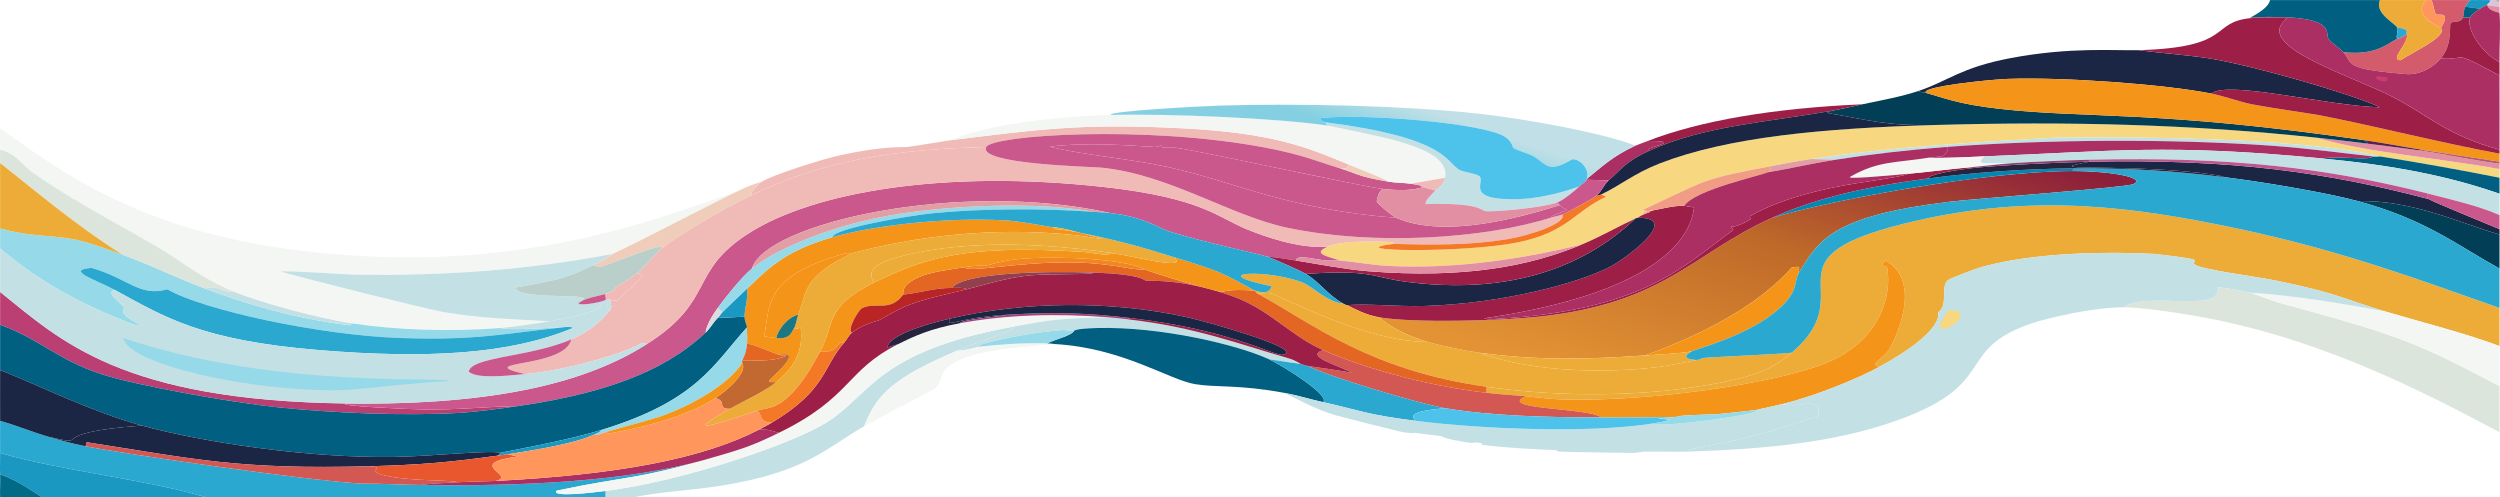 <?xml version="1.0" encoding="UTF-8"?>
<svg id="Layer_2" data-name="Layer 2" xmlns="http://www.w3.org/2000/svg" xmlns:xlink="http://www.w3.org/1999/xlink" viewBox="0 0 1007 200.248">
  <defs>
    <linearGradient id="linear-gradient" x1="-1000.245" y1="-599.22" x2="-1088.74" y2="-313.116" gradientTransform="translate(1187.491 311.012) scale(.459)" gradientUnits="userSpaceOnUse">
      <stop offset="0" stop-color="#8d1f3b"/>
      <stop offset=".46" stop-color="#be6929"/>
      <stop offset="1" stop-color="#e39334"/>
    </linearGradient>
    <linearGradient id="linear-gradient-2" x1="-1371.53" y1="-592.016" x2="-1382.89" y2="-557.724" gradientTransform="translate(1187.491 311.012) scale(.459)" gradientUnits="userSpaceOnUse">
      <stop offset="0" stop-color="#c0dfe6"/>
      <stop offset="1" stop-color="#84d0e2"/>
    </linearGradient>
  </defs>
  <g id="Layer_1-2" data-name="Layer 1">
    <g id="shape4">
      <g>
        <path d="M1006.804,124.054c-.017,5.111.021,10.223,0,15.334-13.571-5.079-30.579-9.375-46.209-13.989-16.439-4.853-18.368-7.16-43.751-12.375-7.983-1.64-30.73-4.437-32.936-6.591-1.723-1.682,6.851-1.574-16.222-4.17-23.854-1.134-49.667-.049-68.821,5.111-3.038.818-13.297,4.699-14.256,5.515-3.182,2.707.4,9.914-3.933,12.913,1.174,6.599-12.637,15.989-23.596,21.925-4.765-.809,1.877-3.459,3.933-7.129,4.91-8.765,11.944-27.991-1.475-35.646-3.351,2.504.463,2.154.492,2.287,2.304,10.786-2.101,29.835-24.579,39.008-19.632,8.012-70.317,15.627-105.69,14.662-6.879-.188-13.832-1.24-15.239-1.345-5.309-.398-10.644-.756-15.731-1.345v-2.421c31.148,4.449,65.232,3.986,93.892-1.614,17.369-3.394,22.747-6.802,29.003-12.106,29.923-25.367-15.402-38.281,50.633-53.267,47.066-10.681,85.9-5.823,128.794,3.228,41.994,8.861,73.404,20.666,105.69,32.014Z" fill="#edac37" stroke-width="0"/>
        <path d="M298.927,76.168c-18.001,8.612-34.023,17.483-52.108,26.095-31.347,6.013-66.274,9.085-104.707,8.34-4.133-.08-27.31-1.79-29.003-1.211,9.341,2.824,59.766,15.304,65.38,16.276,14.851,2.57,27.096,2.799,42.768,3.766-4.445.784-15.004,2.318-19.663,2.69-19.709,1.575-41.777.867-59.973-1.883-14.669-2.217-37.831-8.778-47.192-12.644-14.306-5.908-21.477-12.661-32.444-18.966-17.463-10.04-35.911-19.677-50.141-30.131-2.206-1.621-5.666-6.813-11.798-8.205.012-2.87-.013-5.739,0-8.609,23.807,16.781,54.687,40.698,118.471,48.962,81.13,10.512,137.267-8.456,180.41-24.481Z" fill="#f3f6f3" stroke-width="0"/>
        <path d="M933.067,55.453c19.871,5.947,49.675,8.269,73.737,12.644.004,1.166-.003,2.332,0,3.497-15.546-3.105-31.523-5.965-48.175-8.609-.938-.149-7.481-1.934-18.189-3.228-33.662-4.068-76.696-4.723-113.064-4.304-34.722,2.018-66.703,3.934-97.825,8.609-7.13,1.071-10.25,1.686-16.714,2.959-11.179,2.202-18.787,3.41-27.529,6.591-2.155.784-22.779,10.431-23.596,11.03-.198.145,1.982.37,1.966.404-.184.401-3.76.815-.983,1.076-2.972,1.254-2.776,1.537-2.949,1.614-.036.016-.233-.077-.983.269-7.477,3.449-13.625,7.146-21.63,10.492-20.754,5.055-48.945,10.128-78.161,8.609-5.924-.308-13.185-1.635-19.172-2.152-6.522-1.971-10.992-3.002-4.916-5.65,4.918-2.143,15.817-2.192,24.087-1.883,2.676.1,2.267.802,2.458.807-23.565,2.978,27.737,3.836,49.65-.538,20.493-4.091,23.269-12.753,35.885-18.428l-1.966-.942c7.964-3.818,13.272-8.503,23.596-12.51,27.319-10.601,65.733-14.184,111.097-15.469,53.637-1.519,103.244-.255,153.373,5.111Z" fill="#f8d781" stroke-width="0"/>
        <path d="M49.203,102.532c12.11,4.357,21.595,9.296,33.428,13.72,14.873,5.561,35.442,12.07,58.498,14.796l.492-.807c18.196,2.75,40.264,3.458,59.973,1.883,3.066.981,19,.065,27.529-.538-26.719,2.768-36.153,5.562-67.347,4.573-32.886-1.043-80.15-11.32-94.384-19.639-11.223,3.181-15.655-4.347-30.478-8.609-11.104.877,1.842,4.79,9.34,8.878-4.19,1.025,2.522,5.204,3.933,7.129.282.385-4.344,1.596,6.882,7.264h-1.966C29.697,121.802,13.099,111.157.045,100.111c.002-2.69-.006-5.38,0-8.071,13.603,3.593,17.099,2.145,30.97,4.573,7.007,1.756,12.488,3.867,18.189,5.919Z" fill="#96d9e8" stroke-width="0"/>
        <path d="M408.058,131.587c2.438,1.056-13.6,5.804-22.613,9.685-25.58,11.015-32.188,17.313-37.36,30.4-15.725,9.044-23.148,18.364-57.515,23.943-11.073,1.798-24.906,2.522-34.902,4.573-3.933,0-7.865,0-11.798,0v-2.421c31.816-4.115,75.568-19.028,89.468-27.844,17.418-11.047,19.985-28.358,74.72-38.336Z" fill="#c3e0e5" stroke-width="0"/>
        <path d="M978.292,80.203c1.869,1.178,23.064,9.802,28.512,12.106.002.717-.001,1.435,0,2.152-14.568-4.07-35.142-14.038-57.023-13.451-12.141-3.304-38.344-7.76-54.074-9.685,0-.583-9.276-1.677-11.306-1.883-34.447-3.494-63.835-.251-42.768-4.304,57.55-1.215,96.218,4.398,136.66,15.065Z" fill="#1a2644" stroke-width="0"/>
        <path d="M139.654,162.525c-5.272,1.004,26.366,2.362,30.97,2.421,14.367.184,24.71-1.164,37.852-1.345-6.091.874-16.804,2.309-23.104,2.69-22.188,1.341-51.514.024-72.754-2.152-20.023-2.051-58.774-9.061-72.262-13.586-17.493-5.868-23.998-13.745-40.31-19.773-.014-4.394.012-8.788,0-13.182,24.43,19.608,48.879,43.719,139.609,44.927Z" fill="#bc3f73" stroke-width="0"/>
        <path d="M94.429,117.598c-5.738.245-6.728-3.1-11.798-1.345-11.832-4.424-21.318-9.363-33.428-13.72C30.271,90.488,15.71,78.044.045,65.676c.006-1.793-.007-3.587,0-5.38,6.132,1.393,9.592,6.584,11.798,8.205,14.23,10.453,32.678,20.091,50.141,30.131,10.967,6.305,18.138,13.058,32.444,18.966Z" fill="#dbe5dc" stroke-width="0"/>
        <path d="M49.203,102.532c-5.701-2.051-11.181-4.163-18.189-5.919-13.87-2.428-17.366-.98-30.97-4.573.019-8.788-.03-17.576,0-26.364,15.665,12.368,30.226,24.812,49.158,36.856Z" fill="#edac37" stroke-width="0"/>
        <path d="M995.006.034c-1.056.889-1.494,1.768-1.966,2.69-.848,1.656-.465,3.005-.983,4.304-.975,2.444-3.701,1.165-4.916,2.287-.738.682.998,8.323-3.933,14.124-1.29,1.518-5.851,6.395-13.273,6.457-26.699-2.154-21.786-4.14-26.054-8.878,12.676,1.373,17.177-2.995,21.63-5.38.18-.097,1.737-.19,3.933-1.883,1.11,3.472-7.303,10.53-2.458,10.492,4.731-3.232,18.991-9.57,16.222-12.913,4.21-6.996-.75-5.029-1.966-5.515-.6-.24-1.136-5.066-1.966-5.784,5.229.022,10.512-.062,15.731,0Z" fill="#d35b6b" stroke-width="0"/>
        <path d="M1006.804,94.462c.009,4.573.01,9.147,0,13.72-16.831-9.256-29.571-19.701-57.023-27.171,21.882-.587,42.456,9.381,57.023,13.451Z" fill="#023e56" stroke-width="0"/>
        <path d="M958.629,62.986c16.652,2.644,32.629,5.504,48.175,8.609.006,2.152-.006,4.304,0,6.457-19.971-6.938-41.28-11.322-71.771-14.258,8.571-1.072,19.259,1.013,20.646-.807.563.061,1.964-.036,2.949,0Z" fill="#016081" stroke-width="0"/>
        <path d="M953.713,57.874c6.8.872,14.062,1.718,20.646,2.69,11.116,1.641,21.023,3.876,32.444,5.38.002.717-.002,1.435,0,2.152-24.062-4.375-53.866-6.697-73.737-12.644,7.001.749,13.839,1.548,20.646,2.421Z" fill="#e28fa3" stroke-width="0"/>
        <g>
          <path d="M19.708,175.976c5.454,1.58,8.173,2.432,14.747,3.766,14.446,2.932,90.653,14.068,111.589,15.065,7.815-.03,15.309.423,23.104.538,42.575.626,82.874-1.49,114.047-9.954-27.503,7.863-30.483,6.241-58.99,12.241-2.43,2.864,15.28.701,19.663.135v2.421c-53.744-.013-107.496.062-161.239,0-24.067-7.145-58.448-10.63-82.586-17.756-.078-4.304.038-8.609,0-12.913,7.126,2.019,12.622,4.416,19.663,6.457Z" fill="#2ba8cf" stroke-width="0"/>
          <g>
            <path d="M82.631,200.188c-21.928-.025-43.96.147-65.872,0-4.983-3.12-9.178-6.406-16.714-9.147-.124-2.869.052-5.74,0-8.609,24.138,7.126,58.519,10.611,82.586,17.756Z" fill="#1a98c1" stroke-width="0"/>
            <path d="M16.759,200.188c-5.565-.037-11.147.027-16.714,0-.097-3.048.132-6.099,0-9.147,7.535,2.741,11.73,6.026,16.714,9.147Z" fill="#006a87" stroke-width="0"/>
          </g>
        </g>
        <g>
          <path d="M977.309.034c-6.176,6.387,5.189,10.441,5.899,11.299,2.769,3.343-11.491,9.681-16.222,12.913-4.845.038,3.567-7.02,2.458-10.492-.389-1.216,1.391-1.913-3.933-2.69-.894-1.798-9.193-5.733-6.882-11.03,6.225.013,12.455-.022,18.68,0Z" fill="#edac37" stroke-width="0"/>
          <path d="M979.275.034c.831.719,1.367,5.544,1.966,5.784,1.217.486,6.176-1.481,1.966,5.515-.71-.858-12.075-4.912-5.899-11.299.655.002,1.311-.003,1.966,0Z" fill="#ff975c" stroke-width="0"/>
        </g>
        <path d="M1002.871.034c.607.895-.942,1.415-.983,1.883-1.083.415-2.218,1.126-2.949,1.614l-5.899-.807c.472-.922.91-1.801,1.966-2.69,2.527.03,5.622-.09,7.865,0Z" fill="#1a98c1" stroke-width="0"/>
        <path d="M1004.838.034l1.966,1.076c.263.492-.101,1.093,0,1.614l-4.916-.538c-.025-.088-.008-.181,0-.269.041-.468,1.59-.988.983-1.883.632.025,1.321-.012,1.966,0Z" fill="#dac4dc" stroke-width="0"/>
        <path d="M1006.804,2.724c.155.802-.058,1.617,0,2.421-3.403-.761-4.581-1.806-4.916-2.959l4.916.538Z" fill="#e28fa3" stroke-width="0"/>
        <path d="M1004.838.034c3.158-.163,1.568.331,1.966,1.076l-1.966-1.076Z" fill="#cba78f" stroke-width="0"/>
        <g>
          <path d="M861.296,20.211c9.222,1.205,18.972,1.848,28.02,3.228,16.966,2.588,58.639,14.539,69.313,19.773-21.52-.569-61.012-10.98-67.838-5.515-18.871-3.725-59.264-6.722-82.094-5.919-6.958.245-35.431,3.121-32.936,5.65-.736-.196-2.788-.391-2.949-.807,11.77-3.915,16.911-9.388,36.869-13.182,24.294-4.619,42.25-2.967,51.616-3.228Z" fill="#1a2644" stroke-width="0"/>
          <path d="M775.761,37.428c6.927,1.848,12.541,4.511,29.986,6.457,34.96,3.899,63.605.488,146.983,12.644l.983,1.345c-6.807-.873-13.645-1.672-20.646-2.421-50.13-5.366-99.736-6.63-153.373-5.111-20.594.45-27.008-2.097-43.751-4.842l1.475-.807c4.623-.822,8.463-1.784,12.781-2.69,8.454-1.775,15.561-3.035,22.613-5.38.161.416,2.213.611,2.949.807Z" fill="#023e56" stroke-width="0"/>
        </g>
        <path d="M543.734,66.483c-2.415.46,1.075,1.586-3.933,1.345-8.806-2.635-14.532-5.395-29.986-8.34-48.466-9.235-110.18-5.067-112.572-.269-47.301,1.013-72.405,8.858-94.384,19.37-1.317-.749,2.924-4.739,3.933-5.38,4.047-2.572,23.763-8.991,31.953-10.761,17.511-3.784,25.209-3.053,26.545-3.228,6.276-.823,16.3-2.58,17.205-2.69,34.806-4.247,52.485-7.005,93.892-4.842,35.606,1.86,49.455,7.228,67.347,14.796Z" fill="#f0bab6" stroke-width="0"/>
        <path d="M302.859,78.589c-11.562,5.53-28.624,15.539-36.377,21.522,2.318-3.19-16.319,4.695-25.071,7.533l-2.458-.807c4.015-1.868,7.352-4.329,7.865-4.573,18.085-8.613,34.107-17.484,52.108-26.095,2.145-1.026,4.833-2.102,7.865-2.959-1.009.641-5.25,4.632-3.933,5.38Z" fill="#f0cdba" stroke-width="0"/>
        <path d="M750.198,42.002c-4.318.906-8.158,1.869-12.781,2.69-25.481,4.528-50.837,5.978-72.754,15.872-4.919-.667,15.593-3.864-.983-3.766,21.086-8.183,50.439-13.193,86.518-14.796Z" fill="#9d1f48" stroke-width="0"/>
        <path d="M664.663,60.565c-10.152,4.583-11.136,7.383-16.714,12.106q-4.424-.135-8.848-.269c.043-.088-.034-.18,0-.269,5.712-4.59,10.408-9.259,19.663-13.451.758-.343,3.591-1.369,4.916-1.883,16.576-.098-3.936,3.099.983,3.766Z" fill="#ac2f63" stroke-width="0"/>
        <path d="M575.195,137.774c4.451,1.304,14.874,3.518,20.646,4.304,16.35,6.172,41.835,8.756,68.33,6.188,8.157-.791,18.169-3.088,19.172-3.228,2.383-.333,1.87-.731,2.458-.807,3.458-.45,28.288-1.397,35.885-2.152-6.256,5.304-11.634,8.712-29.003,12.106-28.66,5.6-62.744,6.063-93.892,1.614-47.424-6.774-69.437-25.063-92.417-37.663,1.543.175,4.192-.255,4.916-.135,4.216.701,37.464,19.626,63.906,19.773Z" fill="#edac37" stroke-width="0"/>
        <path d="M757.081,147.728c-8.44,4.572-25.499,11.737-39.327,15.065-1.77.426-10.205,2.328-10.815,2.421-1.253.191-12.437,1.356-15.239,1.614-1.376.127-16.35.346-16.222,1.076-10.347.299-20.066.307-30.478.269-4.701-4.026-42.53-3.083-30.478-8.609,1.407.105,8.36,1.157,15.239,1.345,35.373.965,86.058-6.65,105.69-14.662,22.478-9.173,26.883-28.222,24.579-39.008-.028-.133-3.842.218-.492-2.287,13.419,7.655,6.385,26.88,1.475,35.646-2.055,3.67-8.698,6.321-3.933,7.129Z" fill="#f49419" stroke-width="0"/>
        <path d="M461.149,108.451c2.292,1.334,28.692,9.08,30.97,9.147.722.021,2.02-1.319,13.273-.538.34.184.643.89.983,1.076,22.981,12.6,44.993,30.89,92.417,37.663v2.421c-25.834-2.991-51.223-10.714-65.872-17.218-13.455-5.974-21.341-16.232-36.377-21.656-19.75-7.125-32.904-6.086-34.902-6.322-1.181-.139-1.459-2.56-21.138-3.228-18.595-.632-52.565-.127-57.023,6.188-7.669.028-12.785,2.005-19.663,2.69.262-.35-1.462-3.451,5.899-6.86,5.089-2.357,11.395-2.957,18.68-4.17,2.314,2.486,21.883-2.549,45.717-1.883,15.272.427,22.51,3.391,27.037,2.69Z" fill="#e46623" stroke-width="0"/>
        <path d="M598.791,158.22c5.087.589,10.421.947,15.731,1.345-12.052,5.526,25.777,4.583,30.478,8.609-21.36-.077-44.275-.577-62.922-3.766-10.907-1.865-48.164-13.113-55.057-16.949.782.181,13.421,1.748,17.697,2.825-4.555-2.896-19.69-6.645-11.798-9.281,14.649,6.504,40.038,14.226,65.872,17.218Z" fill="#d35752" stroke-width="0"/>
        <path d="M534.886,99.304c-6.076,2.648-1.606,3.678,4.916,5.65-1.311-.113-3.995.107-5.407,0-4.253-.324-12.513-2.709-12.29,0-3.588-.59-7.745-1.289-11.798-1.614-3.67-1.144-25.401-5.767-39.327-10.088-3.992-1.239-10.029-5.878-23.596-7.398-60.956-13.615-139.075,4.071-144.525,22.329-4.051,3.338-10.992,12.006-13.764,15.872-2.202,3.072-4.494,6.837-4.916,9.954-13.009,12.18-33.179,23.492-75.704,29.593-13.142.181-23.485,1.529-37.852,1.345-4.604-.059-36.242-1.418-30.97-2.421,62.34.83,98.008-9.342,120.929-23.943,27.908-17.777,16.502-29.102,41.293-44.792,25.873-16.375,78.224-25.666,143.05-18.428,39.47,4.407,45.683,12.307,57.515,17.083,6.494,2.622,20.831,7.931,32.444,6.86Z" fill="#ca588d" stroke-width="0"/>
        <path d="M423.788,91.502c.381.062.979.722,1.475.807.447.077,4.511.379,9.34,1.345,18.117,4.513,4.679,1.742-1.475,1.076-33.909-3.668-65.856.841-89.959,7.264-.254.068-2.174-.078-2.458,0-33.844,9.34-30.325,21.319-32.936,33.493l4.916.673c5.371.572,5.968-2.082,6.882-3.497l2.949-.673c.857,7.566-.963,14.722-9.832,21.925-2.097.008-2.911.143-2.949-.404-.067-.959,15.21-12.616,3.933-10.626-4.404-1.52-7.594-3.238-12.781-4.573.201-2.148-.068-4.307,0-6.457.03-.95-.987-2.296-.983-4.304.007-3.78,1.579-7.521.983-11.299,8.022-7.353,14.084-14.862,34.411-20.715,16.316-4.698,46.39-8.207,70.296-6.726,5.142.319,13.486,1.926,18.189,2.69Z" fill="#f49419" stroke-width="0"/>
        <g>
          <path d="M300.893,131.856c-13.425,14.793-19.96,29.607-58.99,41.43-15.505,4.697-38.74,8.571-40.31,9.147-4.325-1.274-27.25,1.377-42.768,1.614-34.974.535-77.356-5.967-101.757-12.644-20.242-5.539-40.459-15.744-57.023-22.329-.027-6.098.019-12.196,0-18.294,16.312,6.028,22.817,13.905,40.31,19.773,13.489,4.525,52.24,11.534,72.262,13.586,21.24,2.176,50.566,3.493,72.754,2.152,6.301-.381,17.013-1.816,23.104-2.69,42.525-6.101,62.694-17.412,75.704-29.593,2.079-1.947,2.926-3.978,4.916-5.919l10.815-.538c-.004,2.009,1.013,3.355.983,4.304Z" fill="#016081" stroke-width="0"/>
          <path d="M57.069,171.402c-41.633,3.146-18.529,8.844-37.36,4.573-7.041-2.04-12.537-4.438-19.663-6.457-.06-6.815.03-13.631,0-20.446,16.564,6.585,36.781,16.79,57.023,22.329Z" fill="#1a2644" stroke-width="0"/>
          <path d="M201.594,182.432c-.121.044-.851.857-.983,1.076-18.784,2.609-30.853,3.746-52.108,4.304-52.623,1.382-69.608-2.857-113.555-9.685l-.492,1.614c-6.575-1.334-9.293-2.186-14.747-3.766,18.831,4.27-4.273-1.428,37.36-4.573,24.401,6.677,66.783,13.179,101.757,12.644,15.517-.237,38.442-2.888,42.768-1.614Z" fill="#1a2644" stroke-width="0"/>
        </g>
        <path d="M300.893,138.312c-.28,2.989-.543,4.046-1.966,6.995-.126.262.144.547,0,.807-3.716,6.69-16.687,15.67-31.461,21.118-5.627,2.075-16.488,4.674-23.596,6.86-1.37.421-2.257,1.118-4.916,1.076,1.204-.578,3.113-1.17,2.949-1.883,39.03-11.823,45.565-26.637,58.99-41.43-.068,2.15.201,4.308,0,6.457Z" fill="#96d9e8" stroke-width="0"/>
        <path d="M299.91,127.551l-10.815.538c.811-.791,1.119-1.609,1.966-2.421,3.293-3.157,6.391-6.262,9.832-9.416.596,3.778-.976,7.519-.983,11.299Z" fill="#1a98c1" stroke-width="0"/>
        <path d="M238.954,175.169c-6.919,3.32-22.444,5.975-34.411,7.802-1.275.195-2.628.357-3.933.538.133-.219.862-1.032.983-1.076,1.57-.576,24.805-4.45,40.31-9.147.164.714-1.746,1.306-2.949,1.883Z" fill="#1a98c1" stroke-width="0"/>
        <path d="M291.061,125.668c-.847.812-1.156,1.631-1.966,2.421-1.99,1.941-2.837,3.972-4.916,5.919.422-3.117,2.714-6.882,4.916-9.954l1.966,1.614Z" fill="#dddde0" stroke-width="0"/>
        <path d="M834.751,68.904c15.637-.001,30.062,2.714,24.579,5.246-3.015,1.392-63.311,5.809-74.229,7.129-47.629,5.759-52.558,15.788-60.465,28.517-1.23-1.391,2.433-2.99-2.949-2.018-11.073,12.626-30.433,24.954-58.99,35.377-23.834,1.674-43.999,2.037-66.855-1.076-5.772-.786-16.195-3-20.646-4.304-9.206-2.698-15.752-6.447-19.663-9.954,14.252,2.365,48.906,1.419,64.397-.269,51.091-5.566,61.46-25.298,93.892-39.816,23.658-7.176,86.6-18.829,120.929-18.832Z" fill="url(#linear-gradient)" stroke-width="0"/>
        <path d="M724.636,109.796c-2.486,4.002.743,7.887-10.815,16.814-11.865,9.164-31.054,14.144-32.444,14.931-5.839.949-12.304,1.166-18.68,1.614,28.557-10.423,47.917-22.75,58.99-35.377,5.382-.972,1.72.627,2.949,2.018Z" fill="#f49419" stroke-width="0"/>
        <path d="M683.343,145.038c-1.002.14-11.015,2.438-19.172,3.228-26.495,2.568-51.98-.016-68.33-6.188,22.856,3.113,43.021,2.75,66.855,1.076,6.376-.448,12.841-.665,18.68-1.614-2.274,1.287-4.143,3.025,1.966,3.497Z" fill="#edac37" stroke-width="0"/>
        <g>
          <path d="M895.707,71.325c15.73,1.925,41.933,6.381,54.074,9.685,27.452,7.47,40.193,17.915,57.023,27.171-.012,5.291.017,10.582,0,15.872-32.286-11.348-63.696-23.152-105.69-32.014-42.894-9.051-81.728-13.91-128.794-3.228-66.035,14.986-20.71,27.9-50.633,53.267-7.597.755-32.428,1.702-35.885,2.152-.588.077-.075.474-2.458.807-6.109-.472-4.24-2.211-1.966-3.497,1.391-.787,20.58-5.767,32.444-14.931,11.558-8.927,8.329-12.812,10.815-16.814,7.907-12.728,12.836-22.758,60.465-28.517,10.918-1.32,71.214-5.737,74.229-7.129,5.483-2.532-8.942-5.247-24.579-5.246l.983-1.076c22.834-.111,39.408.981,59.973,3.497Z" fill="#2ba8cf" stroke-width="0"/>
          <path d="M835.734,67.828l-.983,1.076c-34.329.002-97.271,11.656-120.929,18.832,16.213-7.258,34.317-12.051,62.922-15.872,17.508-2.339,39.489-3.941,58.99-4.035Z" fill="#0387b2" stroke-width="0"/>
        </g>
        <path d="M841.633,65.138c-21.067,4.054,8.321.81,42.768,4.304,2.031.206,11.306,1.3,11.306,1.883-20.565-2.516-37.139-3.608-59.973-3.497-19.501.095-41.481,1.696-58.99,4.035.011-1.647,11.584-3.428,16.714-4.035,10.74-1.271,35.952-2.432,48.175-2.69Z" fill="#25233d" stroke-width="0"/>
        <path d="M397.243,59.219c-3.496,7.012,42.416,7.892,46.7,8.34,27.275,2.851,51.703,19.382,74.72,24.212,34.764,7.294,79.539,4.476,106.673-4.304.737-.238,2.54-.534,3.933-1.076,2.017,3.326-12.364,8.31-22.121,9.954-14.272,2.405-29.755,2.345-45.717,1.883-.191-.006.219-.707-2.458-.807-8.27-.309-19.169-.26-24.087,1.883-11.613,1.071-25.95-4.239-32.444-6.86-11.832-4.776-18.045-12.676-57.515-17.083-64.826-7.237-117.178,2.053-143.05,18.428-24.791,15.69-13.385,27.015-41.293,44.792l-1.966-.404c-7.473,4.356-30.542,11.001-47.192,12.51-22.403-5.408,16.293-2.246,18.68-13.989,8.723-3.826,11.862-7.582,15.731-11.837.967-1.063-.171-3.584,0-3.766.04-.042,2.718.116,2.949-.135,4.205-4.557,13.236-10.606,7.865-10.895,3.865-3.095,6.432-7.33,9.832-9.954,7.753-5.983,24.815-15.992,36.377-21.522,21.978-10.512,47.083-18.357,94.384-19.37Z" fill="#f0bab6" stroke-width="0"/>
        <path d="M246.819,102.263c-.513.244-3.85,2.706-7.865,4.573-11.012,5.123-11.792,5.53-31.461,9.012,1.638,5.718,38.384,1.425,24.579,5.919l.983.673c2.605.68,10.158-1.044,10.815-1.614,1.759-.267,2.071-.436,1.966.269-.171.182.967,2.703,0,3.766-2.725-.799,1.339-2.725-3.441-2.421-1.675.106,4.094,2.544-21.138,6.995-15.672-.967-27.916-1.196-42.768-3.766-5.614-.972-56.039-13.452-65.38-16.276,1.693-.579,24.87,1.13,29.003,1.211,38.433.746,73.36-2.327,104.707-8.34Z" fill="#c3e0e5" stroke-width="0"/>
        <path d="M229.122,131.587l1.966.404c-25.539,10.742-58.966,12.633-102.741,9.012-47.462-3.926-62.008-13.26-82.094-24.212-7.498-4.088-20.444-8.001-9.34-8.878,14.823,4.262,19.255,11.79,30.478,8.609,14.234,8.319,61.497,18.596,94.384,19.639,31.193.989,40.628-1.806,67.347-4.573Z" fill="#2ba8cf" stroke-width="0"/>
        <g>
          <path d="M46.254,116.791c20.086,10.952,34.632,20.286,82.094,24.212,43.774,3.621,77.202,1.73,102.741-9.012l-1.966-.404c-8.529.603-24.463,1.519-27.529.538,4.66-.372,15.218-1.906,19.663-2.69,25.232-4.45,19.463-6.888,21.138-6.995,4.78-.304.716,1.623,3.441,2.421-3.869,4.255-7.008,8.011-15.731,11.837-16.365,7.179-40.477,6.929-41.293,13.048,3.401,2.929,15.162,1.617,22.613.942,16.65-1.508,39.719-8.154,47.192-12.51l1.966.404c-22.921,14.601-58.589,24.773-120.929,23.943C48.924,161.317,24.475,137.205.045,117.598c-.016-5.829-.004-11.658,0-17.487,13.054,11.046,29.652,21.691,55.057,31.072h1.966c-11.227-5.668-6.6-6.879-6.882-7.264-1.411-1.925-8.123-6.104-3.933-7.129Z" fill="#c3e0e5" stroke-width="0"/>
          <path d="M49.695,136.16c61.905,20.999,131.558,15.29,131.252,17.352-13.949.465-35.659,3.467-43.751,3.632-36.306.738-85.751-10.549-87.502-20.984Z" fill="#96d9e8" stroke-width="0"/>
        </g>
        <path d="M211.425,150.688c-7.451.675-19.212,1.987-22.613-.942.816-6.119,24.928-5.869,41.293-13.048-2.387,11.743-41.083,8.581-18.68,13.989Z" fill="#ca588d" stroke-width="0"/>
        <path d="M94.429,117.598c9.361,3.866,32.522,10.427,47.192,12.644l-.492.807c-23.056-2.727-43.625-9.235-58.498-14.796,5.07-1.755,6.06,1.59,11.798,1.345Z" fill="#c3e0e5" stroke-width="0"/>
        <path d="M794.441,67.29l-.983.538c-5.13.607-16.703,2.389-16.714,4.035-28.605,3.821-46.709,8.615-62.922,15.872-32.432,14.518-42.801,34.249-93.892,39.816-15.492,1.688-50.146,2.634-64.397.269-5.284-.877-10.007-3.418-12.781-4.842,6.025-.88,20.36.586,30.97.269,30.269-.905,61.607-8.819,75.212-16.007,5.566-2.941,28.729-19.733,10.815-19.504.173-.077-.023-.36,2.949-1.614.823-.347,2.177-.61,1.966-1.076,1.206.029.924-.259.983-.269,3.261-.565,8.702-2.04,12.781-1.883l3.933.673c-2.046,17.607-24.817,35.928-84.552,44.658l1.475.404c63.341-2.974,79.302-22.133,98.808-35.915.46-.325-1.074-1.281-.983-1.345.257-.18,2.124.483,7.865-2.959.436-.262-.437-1.087,0-1.345,7.668-4.527,18.495-8.357,32.936-11.434,11.99-2.555,26.23-3.867,30.97-5.65,8.698-.798,16.768-1.914,25.562-2.69Z" fill="#9d1f48" stroke-width="0"/>
        <path d="M542.751,122.978c-.083-.043-.442.082-1.966-.807-6.069-3.542-9.368-8.59-14.747-11.837,26.433-1.904,26.802,1.421,40.801,3.228,53.472,6.902,80.928-15.207,91.926-25.557.751-.346.947-.253.983-.269,17.914-.228-5.249,16.564-10.815,19.504-13.605,7.188-44.943,15.102-75.212,16.007-10.61.317-24.945-1.149-30.97-.269Z" fill="#1a2644" stroke-width="0"/>
        <path d="M737.417,44.692l-1.475.807c16.743,2.745,23.156,5.293,43.751,4.842-45.365,1.285-83.778,4.868-111.097,15.469-10.324,4.006-15.632,8.692-23.596,12.51-.474.227-.779.523-1.966.538,2.053-1.633,3.027-4.588,4.916-6.188,5.578-4.723,6.562-7.523,16.714-12.106,21.917-9.895,47.273-11.344,72.754-15.872Z" fill="#1a2644" stroke-width="0"/>
        <path d="M526.037,110.334c-1.762-1.064-13.395-6.267-15.731-6.995,4.053.325,8.21,1.024,11.798,1.614,8.279,1.361,19.915,3.583,29.003,4.304,39.225,3.112,65.527-2.193,86.027-10.761,8.004-3.345,14.153-7.043,21.63-10.492-10.998,10.35-38.454,32.459-91.926,25.557-13.999-1.807-14.368-5.132-40.801-3.228Z" fill="#9d1f48" stroke-width="0"/>
        <path d="M637.135,98.497c-20.5,8.568-46.802,13.873-86.027,10.761-9.088-.721-20.724-2.944-29.003-4.304-.224-2.709,8.036-.324,12.29,0,1.413.107,4.096-.113,5.407,0,5.986.517,13.247,1.844,19.172,2.152,29.217,1.519,57.407-3.554,78.161-8.609Z" fill="#e28fa3" stroke-width="0"/>
        <path d="M958.629,62.986c-.985-.036-2.387.061-2.949,0-13.574-1.467-26.524-3.309-40.801-4.304-40.842-2.849-90.637-2.563-131.252.538-15.169,1.158-30.579,2.969-44.242,5.111l-9.832-.269c31.122-4.675,63.103-6.591,97.825-8.609,36.367-.419,79.402.236,113.064,4.304,10.708,1.294,17.251,3.079,18.189,3.228Z" fill="#c3e0e5" stroke-width="0"/>
        <path d="M561.431,98.228c15.963.462,31.445.522,45.717-1.883,9.757-1.644,24.138-6.628,22.121-9.954,2.466-.96,12.367-6.421,13.764-7.533,1.187-.015,1.493-.311,1.966-.538l1.966.942c-12.617,5.675-15.392,14.337-35.885,18.428-21.913,4.374-73.215,3.516-49.65.538Z" fill="#f47927" stroke-width="0"/>
        <path d="M712.838,67.021c1.076,2.086.296,1.697-.983,2.421-2.083,1.179-29.184,6.963-33.428,13.451-4.079-.156-9.52,1.318-12.781,1.883l-1.966.269c.015-.033-2.164-.258-1.966-.404.816-.599,21.441-10.246,23.596-11.03,8.741-3.181,16.349-4.389,27.529-6.591Z" fill="#f19c85" stroke-width="0"/>
        <path d="M729.552,64.062l9.832.269c-9.525,1.493-18.123,3.555-27.529,5.111,1.279-.724,2.06-.335.983-2.421,6.464-1.273,9.584-1.888,16.714-2.959Z" fill="#e19ea4" stroke-width="0"/>
        <path d="M662.697,86.122c-2.777-.261.8-.675.983-1.076h.983c.21.466-1.143.729-1.966,1.076Z" fill="#f19c85" stroke-width="0"/>
        <g>
          <path d="M890.791,37.697c4.915.97,11.935,3.482,16.222,4.304,9.281,1.78,23.462,3.626,29.495,4.842,23.958,4.832,45.714,10.45,70.296,15.065.004,1.076-.004,2.152,0,3.228-10.399-1.651-21.071-3.19-31.461-4.842-7.556-1.202-14.927-2.646-22.613-3.766-83.378-12.156-112.023-8.746-146.983-12.644-17.445-1.945-23.059-4.609-29.986-6.457-2.495-2.528,25.978-5.405,32.936-5.65,22.83-.803,63.223,2.194,82.094,5.919Z" fill="#f49419" stroke-width="0"/>
          <path d="M1006.804,65.138c0,.269,0,.538,0,.807-11.421-1.504-21.328-3.739-32.444-5.38l.983-.269c10.39,1.653,21.063,3.191,31.461,4.842Z" fill="#b6596c" stroke-width="0"/>
          <path d="M975.343,60.295l-.983.269c-6.584-.972-13.847-1.818-20.646-2.69l-.983-1.345c7.686,1.121,15.057,2.564,22.613,3.766Z" fill="#5b204c" stroke-width="0"/>
        </g>
        <path d="M446.401,127.82c-19.592.325-23.353,1.034-38.343,3.766-54.735,9.978-57.302,27.289-74.72,38.336-13.9,8.816-57.652,23.729-89.468,27.844-4.383.567-22.093,2.73-19.663-.135,28.507-6,31.487-4.378,58.99-12.241,15.685-4.484,19.233-5.544,30.478-11.03,29.552-14.418,26.766-25.026,48.175-35.78,6.569-3.3,12.986-6.181,24.579-8.34,18.449-3.436,38.726-4.099,59.973-2.421Z" fill="#f3f6f3" stroke-width="0"/>
        <path d="M148.503,187.813c8.811.511-4.98,2.182,11.306,4.573,9.362,1.375,23.911,1.011,24.087,1.883-5.038.255-10.011.517-14.747,1.076-7.796-.115-15.289-.568-23.104-.538-20.936-.997-97.143-12.134-111.589-15.065l.492-1.614c43.947,6.828,60.932,11.067,113.555,9.685Z" fill="#d35752" stroke-width="0"/>
        <path d="M313.674,174.362c-11.245,5.486-14.793,6.546-30.478,11.03-31.173,8.464-71.472,10.58-114.047,9.954,4.736-.559,9.71-.821,14.747-1.076,6.763-.342,12.819-.388,15.731-.538,48.234-2.479,82.947-8.722,106.182-20.715,3.616-.231,5.557.685,7.865,1.345Z" fill="#ac2f63" stroke-width="0"/>
        <g>
          <path d="M1006.804,60.295c.002.538-.002,1.076,0,1.614-24.582-4.615-46.338-10.233-70.296-15.065-6.033-1.217-20.214-3.062-29.495-4.842-4.288-.822-11.307-3.334-16.222-4.304,6.826-5.465,46.319,4.946,67.838,5.515-10.674-5.234-52.347-17.185-69.313-19.773-9.048-1.38-18.798-2.023-28.02-3.228,38.736-1.079,28.557-11.196,45.225-12.913,1.692-.174,13.834-.381,14.747.135-14.409,10.767,24.588,22.509,42.276,31.476,14.046,7.121,21.662,15.462,43.259,21.387Z" fill="#9d1f48" stroke-width="0"/>
          <path d="M995.006,7.029c-1.853,4.092,4.185,14.073,11.798,18.025.022,1.793-.016,3.587,0,5.38-2.033-1.063-12.804-7.104-15.239-7.264-1.397-.092-5.451.951-8.357.269,4.931-5.801,3.195-13.442,3.933-14.124,1.215-1.122,3.941.157,4.916-2.287h2.949Z" fill="#9d1f48" stroke-width="0"/>
          <path d="M1001.888,2.186c.335,1.153,1.513,2.198,4.916,2.959.48,6.627-.083,13.278,0,19.908-7.613-3.951-13.651-13.932-11.798-18.025.613-1.355,2.092-2.27,3.933-3.497.731-.488,1.867-1.199,2.949-1.614-.008.088-.025.181,0,.269Z" fill="#ac2f63" stroke-width="0"/>
          <g>
            <path d="M943.882,21.018c4.268,4.738-.645,6.724,26.054,8.878,7.422-.062,11.983-4.939,13.273-6.457,2.906.682,6.96-.361,8.357-.269,2.435.16,13.206,6.201,15.239,7.264.087,9.954-.04,19.908,0,29.862-21.598-5.925-29.213-14.267-43.259-21.387-17.688-8.967-56.685-20.708-42.276-31.476-.913-.516-13.055-.309-14.747-.135v-.269c36.239-1.626,29.648,6.461,31.461,8.743,1.212,1.526,4.505,3.699,5.899,5.246Z" fill="#ac2f63" stroke-width="0"/>
            <path d="M958.137,30.703l3.441.404c1.314,3.87-7.784.009-3.441-.404Z" fill="#c93d6c" stroke-width="0"/>
          </g>
        </g>
        <path d="M454.266,128.628c27.336,3.12,45.058,10.07,64.889,15.738,2.828.808,4.569,2.194,4.916,2.287l-12.781-1.883c-12.394-5.803-43.668-13.311-69.313-12.644-9.13.238-8.799,1.043-9.34,1.076-2.503.154-3.376-.352-4.424-.269-11.681.927-23.964,3.252-32.444,5.65-2.323.657-1.316,1.032-1.475,1.076-2.341.658-5.357,1.476-8.848,1.614,9.013-3.881,25.051-8.629,22.613-9.685,14.99-2.733,18.751-3.442,38.343-3.766,2.521.199,5.423.528,7.865.807Z" fill="#c3e0e5" stroke-width="0"/>
        <path d="M421.822,138.312c2.035.056,2.159.226,2.949.269-15.12,1.451-27.717,2.088-37.36,6.053-10.672,4.388-6.538,7.914-10.815,11.837-.892.819-21.553,11.198-28.512,15.2,5.172-13.087,11.78-19.385,37.36-30.4,3.492-.138,6.507-.956,8.848-1.614,8.845-.991,17.949-1.607,27.529-1.345Z" fill="#f3f6f3" stroke-width="0"/>
        <path d="M955.68,62.986c-1.387,1.82-12.075-.265-20.646.807-61.602-5.933-83.7-2.906-135.676-.807-7.349.297-15.134.788-22.613.538,1.616-.263,5.318-.428,5.899-.673.391-.165,3.608-3.661.983-3.632,40.615-3.101,90.41-3.387,131.252-.538,14.277.996,27.227,2.837,40.801,4.304Z" fill="#ac2f63" stroke-width="0"/>
        <g>
          <path d="M935.033,63.793c30.491,2.936,51.8,7.32,71.771,14.258.008,2.87-.007,5.739,0,8.609-7.312-3.353-18.072-5.969-28.512-8.609-41.048-10.379-79.579-15.052-136.66-13.72-8.343.195-22.307.812-30.478,1.345-10.47-.051-16.344,1.254-11.798-2.69,51.976-2.099,74.075-5.126,135.676.807Z" fill="#c3e0e5" stroke-width="0"/>
          <path d="M1006.804,86.66c.005,1.883-.004,3.766,0,5.65-5.448-2.304-26.642-10.929-28.512-12.106-.856-.539-1.023-1.579,0-2.152,10.44,2.64,21.2,5.255,28.512,8.609Z" fill="#ca588d" stroke-width="0"/>
          <path d="M799.357,62.986c-4.546,3.944,1.328,2.639,11.798,2.69-5.927.387-11.093,1.118-16.714,1.614-8.794.776-16.864,1.892-25.562,2.69-9.567.878-25.759,2.357-23.596,1.211,11.276-6.464,18.274-5.522,31.461-7.667,7.479.25,15.264-.241,22.613-.538Z" fill="#f3f6f3" stroke-width="0"/>
          <path d="M978.292,78.051c-1.023.574-.856,1.613,0,2.152-40.442-10.667-79.109-16.28-136.66-15.065v-.807c57.081-1.332,95.611,3.341,136.66,13.72Z" fill="#be558e" stroke-width="0"/>
          <path d="M841.633,64.331v.807c-12.223.258-37.435,1.419-48.175,2.69l.983-.538c5.621-.496,10.786-1.227,16.714-1.614,8.171-.534,22.135-1.15,30.478-1.345Z" fill="#8e426f" stroke-width="0"/>
        </g>
        <g>
          <path d="M958.629.034c-2.311,5.297,5.988,9.232,6.882,11.03.658,1.324-.479,3.159,0,4.573-4.453,2.385-8.954,6.754-21.63,5.38-1.394-1.547-4.687-3.72-5.899-5.246-1.813-2.282,4.777-10.369-31.461-8.743,4.133-2.209,7.353-4.516,7.865-6.995,14.746.013,29.497-.031,44.242,0Z" fill="#016081" stroke-width="0"/>
          <path d="M969.444,13.754c-2.196,1.693-3.752,1.787-3.933,1.883-.479-1.415.658-3.25,0-4.573,5.324.777,3.544,1.475,3.933,2.69Z" fill="#2ba8cf" stroke-width="0"/>
        </g>
        <path d="M998.939,3.531c-1.841,1.228-3.319,2.142-3.933,3.497h-2.949c.518-1.3.136-2.649.983-4.304l5.899.807Z" fill="#016081" stroke-width="0"/>
        <path d="M539.802,67.828c6.678,1.998,6.853,3.256,19.663,5.38,2.877.477,6.372.425,8.848.807,5.395.833,3.65.925,4.916,1.345-4.55,1.406-9.223,1.428-15.731.807-8.023-.766-74.186-15.452-84.06-16.679-.311-.039-3.979.077-4.916,0-.983-.081-.005-.737-.983-.807-.226-.016-1.731.552-1.966.538-14.136-.858-28.757-1.932-42.768-.135,13.89,3.441,32.194,4.804,47.683,8.205,26.994,5.927,47.84,17.061,91.926,20.446,19.486,8.547,50.52-.312,65.872-5.111,1.523,1.676,2.947,1.652,2.949,1.749.013.605-8.048,2.873-5.899,3.094-27.134,8.781-71.909,11.599-106.673,4.304-23.018-4.83-47.445-21.361-74.72-24.212-4.284-.448-50.196-1.328-46.7-8.34,2.392-4.798,64.106-8.966,112.572.269,15.454,2.945,21.18,5.705,29.986,8.34Z" fill="#ca588d" stroke-width="0"/>
        <g>
          <path d="M534.886,50.611c2.097.316,22.592,4.716,25.071,5.38,16.958,4.544,23.252,9.035,22.121,15.603q-6.882,1.211-13.764,2.421c-2.477-.382-5.971-.33-8.848-.807-4.451-2.357-10.468-4.5-15.731-6.726-17.891-7.568-31.741-12.937-67.347-14.796-41.407-2.163-59.086.595-93.892,4.842,13.449-5.902,40.175-9.546,64.889-10.223,22.739-.623,67.443,1.283,87.502,4.304Z" fill="#f3f6f3" stroke-width="0"/>
          <path d="M559.465,73.209c-12.81-2.125-12.985-3.382-19.663-5.38,5.007.241,1.518-.885,3.933-1.345,5.262,2.226,11.28,4.369,15.731,6.726Z" fill="#f0cdba" stroke-width="0"/>
        </g>
        <path d="M578.145,76.706c-1.289-.387-4.044-1.056-4.916-1.345-1.266-.42.479-.512-4.916-1.345q6.882-1.211,13.764-2.421c-.615,3.569-3.422,4.463-3.933,5.111Z" fill="#f0bab6" stroke-width="0"/>
        <g>
          <path d="M658.764,58.681c-9.255,4.192-13.951,8.861-19.663,13.451,1.524-3.971-2.933-8.405-5.899-7.936-10.08,6.006-10.306,1.589-15.731-1.345-1.893-1.024-6.305-2.282-7.865-3.228-.373-.226-.422-2.91-3.933-4.842-9.362-5.151-54.274-9.055-73.737-7.264-.686,1.329,1.876,1.661,1.966,1.749.466.452.255.918.983,1.345-20.059-3.021-64.763-4.927-87.502-4.304-1.227-1.558,36.411-3.544,43.751-3.766,31.591-.958,74.555-.042,104.215,3.228,20.744,2.287,51.203,8.028,63.414,12.913Z" fill="url(#linear-gradient-2)" stroke-width="0"/>
          <path d="M636.152,75.092c-1.284,1.32-6.442,5.572-8.848,6.457-5.733,2.109-25.674,3.926-29.003,3.497-1.626-.21-2.22-3.536-24.087-2.825-.047-1.905,2.49-3.683,3.933-5.515.51-.648,3.318-1.542,3.933-5.111,1.131-6.568-5.163-11.06-22.121-15.603-2.479-.664-22.974-5.065-25.071-5.38-.729-.428-.517-.893-.983-1.345,49.2,6.275,48.254,15.885,54.074,19.235,1.221.703,6.511,1.414,7.865,2.421,2.413,1.794-3.973,7.671,7.374,9.012,12.773,1.51,25.879-2.293,32.936-4.842Z" fill="#c3e0e5" stroke-width="0"/>
          <path d="M639.101,72.133c-.034.089.043.181,0,.269-.49,1.002-2.04,1.755-2.949,2.69-7.057,2.549-20.163,6.352-32.936,4.842-11.347-1.341-4.961-7.218-7.374-9.012-1.354-1.007-6.644-1.718-7.865-2.421-5.819-3.35-4.874-12.961-54.074-19.235-.091-.088-2.652-.42-1.966-1.749,19.463-1.791,64.376,2.113,73.737,7.264,3.511,1.932,3.56,4.616,3.933,4.842,1.56.946,5.973,2.204,7.865,3.228,5.424,2.935,5.651,7.351,15.731,1.345,2.966-.469,7.423,3.966,5.899,7.936Z" fill="#4dc3ec" stroke-width="0"/>
        </g>
        <path d="M266.482,100.111c-3.399,2.623-5.967,6.859-9.832,9.954-2.096,1.679-6.118,4.101-8.848,5.784-.939.579,1.926.422-3.933,2.556-1.59.579-9.597,1.732-10.815,4.035l-.983-.673c13.805-4.494-22.941-.201-24.579-5.919,19.669-3.482,20.449-3.889,31.461-9.012l2.458.807c8.752-2.838,27.388-10.723,25.071-7.533Z" fill="#bacfca" stroke-width="0"/>
        <path d="M647.95,72.671c-1.889,1.599-2.863,4.554-4.916,6.188-1.397,1.112-11.298,6.573-13.764,7.533-1.392.542-3.196.838-3.933,1.076-2.149-.221,5.912-2.489,5.899-3.094-.002-.096-1.426-.073-2.949-1.749-.333-.366-.856-.702-.983-1.076,2.406-.885,7.565-5.137,8.848-6.457.909-.935,2.459-1.688,2.949-2.69q4.424.135,8.848.269Z" fill="#ca588d" stroke-width="0"/>
        <path d="M511.29,144.769c4.992,2.337,24.903,14.617,21.63,17.218-5.226-1.153-10.19-2.744-15.731-3.766-18.509-3.413-27.317-2.044-35.885-3.497-10.544-1.788-29.26-14.655-56.532-16.141-.79-.043-.914-.213-2.949-.269,3.319-1.709,10.062-3.167,10.815-5.111.541-.033.21-.839,9.34-1.076,25.645-.667,56.919,6.841,69.313,12.644Z" fill="#016081" stroke-width="0"/>
        <path d="M524.071,146.652c.99.265,1.891.562,2.949.807,6.893,3.835,44.15,15.083,55.057,16.949-10.06.94-15.083,2.036-11.798,5.111-20.15-2.536-22.317-4.213-37.36-7.533,3.274-2.601-16.637-14.88-21.63-17.218l12.781,1.883Z" fill="#2ba8cf" stroke-width="0"/>
        <g>
          <g>
            <path d="M906.521,117.867c.706.18,8.541,3.285,11.798,4.17,49.067,13.334,54.718,15.795,88.485,33.493-.035,6.187.075,12.375,0,18.563-27.455-14.467-67.69-36.11-116.505-45.734-7.454-1.47-26.208-4.575-34.902-4.573,8.971-6.705,39.911,2.738,37.852-8.071.805-.172,11.665,1.743,13.273,2.152Z" fill="#dbe5dc" stroke-width="0"/>
            <path d="M960.595,125.399c15.63,4.614,32.638,8.911,46.209,13.989-.022,5.38.031,10.761,0,16.141-33.767-17.698-39.418-20.16-88.485-33.493-3.257-.885-11.092-3.99-11.798-4.17,20.079,1.397,37.022,4.482,54.074,7.533Z" fill="#f3f6f3" stroke-width="0"/>
          </g>
          <path d="M532.919,161.987c15.043,3.32,17.21,4.997,37.36,7.533,25.969,3.268,69.453,5.158,95.367,1.076,2.539,2.021,47.528-4.218,41.293-5.38.61-.093,9.045-1.995,10.815-2.421,8.973,1.148,8.306-.579,10.323-.538,6.233,1.47,4.132,3.144,4.424,5.246-9.033,3.056-20.233,6.645-30.97,9.281-8.925,2.192-23.83,4.135-21.138,5.111-5.015.161-12.456-.059-18.189,0-.22.002-3.713.537-3.933.538-4.668.021-27.175-.381-30.478-.538-.796-.038-.184-.496-.983-.538-10.036-.529-20.038-.915-29.495-2.152-1.019-.133.039-.664-.983-.807-2.752-.385-3.122.121-3.933,0-11.754-1.747-11.117-2.577-11.798-2.69-3.267-.543-6.951-.723-10.323-1.345-.277-.051-1.302.451-6.391-.538-1.446-.281-24.869-6.23-26.054-6.591-8.695-2.651-14.074-5.989-20.646-9.012,5.541,1.022,10.505,2.613,15.731,3.766Z" fill="#c3e0e5" stroke-width="0"/>
          <g>
            <path d="M960.595,125.399c-17.052-3.05-33.995-6.136-54.074-7.533-1.608-.409-12.468-2.324-13.273-2.152,2.059,10.809-28.881,1.365-37.852,8.071-12.033.002-30.009,4.063-37.36,6.591-31.931,10.982-11.236,25.049-58.007,40.354-21.65,7.084-46.635,10.107-79.636,11.164-2.692-.977,12.213-2.92,21.138-5.111,10.737-2.637,21.937-6.226,30.97-9.281-.292-2.102,1.809-3.776-4.424-5.246-2.017-.041-1.351,1.686-10.323.538,13.828-3.328,30.886-10.493,39.327-15.065,10.959-5.936,24.77-15.326,23.596-21.925,4.333-2.999.75-10.206,3.933-12.913.959-.816,11.218-4.697,14.256-5.515,19.154-5.16,44.968-6.245,68.821-5.111,23.073,2.596,14.499,2.487,16.222,4.17,2.206,2.154,24.953,4.951,32.936,6.591,25.382,5.215,27.311,7.522,43.751,12.375Z" fill="#c3e0e5" stroke-width="0"/>
            <path d="M785.101,124.861l3.441.404c6.19,3.87-15.378,14.34-3.441-.404Z" fill="#f8d781" stroke-width="0"/>
          </g>
          <path d="M645,168.174c10.412.038,20.131.03,30.478-.269-19.808,1.569,8.28-.163-9.832,2.69-25.914,4.082-69.398,2.192-95.367-1.076-3.285-3.076,1.738-4.171,11.798-5.111,18.647,3.189,41.562,3.689,62.922,3.766Z" fill="#4dc3ec" stroke-width="0"/>
          <path d="M706.939,165.215c6.235,1.163-38.754,7.402-41.293,5.38,18.112-2.853-9.976-1.121,9.832-2.69-.128-.73,14.846-.949,16.222-1.076,2.802-.258,13.986-1.423,15.239-1.614Z" fill="#96d9e8" stroke-width="0"/>
        </g>
        <path d="M540.785,122.171c1.524.889,1.883.764,1.966.807,2.774,1.425,7.497,3.965,12.781,4.842,3.911,3.507,10.457,7.256,19.663,9.954-26.441-.147-59.69-19.072-63.906-19.773-.724-.12-3.373.31-4.916.135-.34-.186-.643-.892-.983-1.076,1.363.095,5.294,2.342,6.882-1.749-28.665-5.96-.437-6.951,12.781-1.345,3.158,1.34,10.539,8.2,15.731,8.205Z" fill="#edac37" stroke-width="0"/>
        <path d="M532.919,141.003c-7.892,2.636,7.243,6.385,11.798,9.281-4.276-1.076-16.915-2.644-17.697-2.825-1.058-.245-1.96-.542-2.949-.807-.347-.093-2.088-1.478-4.916-2.287-19.83-5.667-37.553-12.618-64.889-15.738l.983-.538c41.095,4.838,58.155,15.486,61.448,14.796,9.853-2.065-31.838-13.622-38.343-15.065-31.035-6.885-65.833-6.495-95.858.538-12.187,2.855-24.457,7.109-25.071,11.568l4.424-1.345c-21.409,10.755-18.623,21.363-48.175,35.78-2.308-.66-4.249-1.576-7.865-1.345,1.701-.878,3.405-1.787,4.916-2.69,22.37-13.381,20.358-22.167,29.495-32.552,1.041-1.184,1.488-2.621,2.949-3.766,4.69-3.676,10.305-4.716,10.815-4.977,4.233-2.17,7.403-4.437,12.781-6.457,6.365-2.391,14.679-4.108,22.613-6.053,6.952-1.705,16.556-4.858,26.054-5.65,9-.75,25.331-.091,25.071-1.076,19.679.668,19.957,3.089,21.138,3.228,1.998.236,15.153-.803,34.902,6.322,15.036,5.425,22.922,15.683,36.377,21.656Z" fill="#9d1f48" stroke-width="0"/>
        <path d="M448.367,101.994c8.387,1.233,30.74,7.19,24.579,1.614,19.586,6.034,19.213,6.28,32.444,13.451-11.252-.78-12.551.559-13.273.538-2.278-.066-28.678-7.812-30.97-9.147-8.281-4.108-33.28-5.366-48.667-4.304-8.3.572-14.848,2.836-15.731,2.959-.382.053-2.195-.488-8.357.538-7.285,1.213-13.591,1.813-18.68,4.17-7.361,3.409-5.637,6.51-5.899,6.86-5.417,7.249-10.994,2.671-16.714,5.515-1.12.557-6.125,8.605-3.933,9.819-1.461,1.145-1.908,2.583-2.949,3.766-4.967.57-1.252,4.366-9.832,3.766,5.944-10.935,1.673-17.965,21.63-27.709,21.217-10.36,37.838-15.317,84.06-12.375,3.615.23,9.44,1.875,12.29.538Z" fill="#f49419" stroke-width="0"/>
        <path d="M383.479,115.983c2.118-.008,4.932-.231,5.899.538-7.934,1.945-16.248,3.662-22.613,6.053-5.378,2.02-8.548,4.286-12.781,6.457-.509.261-6.125,1.301-10.815,4.977-2.192-1.215,2.812-9.262,3.933-9.819,5.72-2.844,11.296,1.734,16.714-5.515,6.879-.686,11.994-2.662,19.663-2.69Z" fill="#b92425" stroke-width="0"/>
        <path d="M461.149,108.451c-4.526.701-11.765-2.264-27.037-2.69-23.834-.666-43.403,4.369-45.717,1.883,6.162-1.026,7.975-.485,8.357-.538.883-.123,7.431-2.387,15.731-2.959,15.386-1.061,40.386.196,48.667,4.304Z" fill="#f28722" stroke-width="0"/>
        <path d="M440.502,109.796c.26.985-16.071.326-25.071,1.076-9.497.792-19.101,3.945-26.054,5.65-.966-.769-3.781-.546-5.899-.538,4.459-6.315,38.429-6.819,57.023-6.188Z" fill="#92404d" stroke-width="0"/>
        <path d="M440.502,85.315c-19.889-1.405-44.962-1.384-64.397.538-10.424,1.031-40.47,6.222-40.801,9.685-20.327,5.852-26.389,13.362-34.411,20.715-3.441,3.154-6.538,6.259-9.832,9.416l-1.966-1.614c2.772-3.867,9.713-12.535,13.764-15.872,9.49-7.818,32.83-17.943,59.481-22.06,22.562-3.486,55.759-4.91,78.161-.807Z" fill="#96d9e8" stroke-width="0"/>
        <path d="M447.384,85.853c-1.948-.218-4.766-.389-6.882-.538-22.403-4.103-55.599-2.679-78.161.807-26.651,4.117-49.992,14.242-59.481,22.06,5.45-18.258,83.568-35.944,144.525-22.329Z" fill="#e19ea4" stroke-width="0"/>
        <path d="M434.603,93.654c16.434,3.286,25.003,5.844,38.343,9.954,6.161,5.576-16.192-.381-24.579-1.614-26.06-3.83-54.952-5.316-80.128,0-15.722,3.32-19.398,6.546-16.222,11.837-19.956,9.745-15.685,16.775-21.63,27.709-2.729,5.02-9.686,18.423-18.68,22.194-1.662.697-4.899,1.097-6.882,1.749-20.956,6.888-28.419,9.227-10.815-.807,6.297-3.589,13.978-6.942,18.68-10.761,8.868-7.203,10.688-14.359,9.832-21.925l-2.949.673c1.241-1.92,1.221-3.965,1.966-5.919,3.64-9.541,1.538-15.037,21.63-24.75,24.103-6.423,56.051-10.931,89.959-7.264,6.154.666,19.592,3.437,1.475-1.076Z" fill="#edac37" stroke-width="0"/>
        <path d="M343.169,101.994c-20.092,9.713-17.99,15.209-21.63,24.75-5.054,1.311-8.39,6.839-8.848,9.416l-4.916-.673c2.611-12.174-.908-24.153,32.936-33.493.284-.078,2.204.068,2.458,0Z" fill="#f49419" stroke-width="0"/>
        <path d="M312.691,153.916c-4.702,3.819-12.384,7.172-18.68,10.761-5.557.032-.845-3.052-5.899-4.304,5.376-3.497,13.227-10.665,10.815-14.258.144-.26-.126-.545,0-.807,7.631-.076,14.097.064,17.697-2.018-.21-.242-1.579.07-2.949-.404,11.278-1.99-3.999,9.668-3.933,10.626.038.547.853.411,2.949.404Z" fill="#c26932" stroke-width="0"/>
        <path d="M313.674,142.886c1.37.473,2.739.162,2.949.404-3.6,2.082-10.066,1.942-17.697,2.018,1.424-2.949,1.686-4.005,1.966-6.995,5.187,1.336,8.377,3.053,12.781,4.573Z" fill="#e46623" stroke-width="0"/>
        <path d="M321.539,126.744c-.745,1.953-.726,3.999-1.966,5.919-.915,1.415-1.511,4.07-6.882,3.497.459-2.577,3.794-8.105,8.848-9.416Z" fill="#1c7782" stroke-width="0"/>
        <g>
          <path d="M440.502,85.315c2.116.15,4.934.32,6.882.538,13.567,1.52,19.604,6.159,23.596,7.398,13.925,4.322,35.657,8.944,39.327,10.088,2.336.728,13.969,5.931,15.731,6.995,5.379,3.248,8.678,8.295,14.747,11.837-5.191-.006-12.572-6.866-15.731-8.205-13.219-5.606-41.446-4.615-12.781,1.345-1.589,4.091-5.519,1.843-6.882,1.749-13.232-7.172-12.858-7.417-32.444-13.451-13.34-4.11-21.91-6.668-38.343-9.954-3.341-.832-6.066-1.837-10.815-2.152-4.702-.765-13.047-2.372-18.189-2.69-23.906-1.481-53.98,2.028-70.296,6.726.332-3.463,30.378-8.654,40.801-9.685,19.435-1.922,44.509-1.943,64.397-.538Z" fill="#2ba8cf" stroke-width="0"/>
          <path d="M434.603,93.654c-4.829-.966-8.893-1.268-9.34-1.345-.496-.085-1.094-.745-1.475-.807,4.749.316,7.473,1.32,10.815,2.152Z" fill="#edac37" stroke-width="0"/>
        </g>
        <path d="M199.627,193.731c-2.912.15-8.968.196-15.731.538-.177-.873-14.726-.508-24.087-1.883-16.287-2.392-2.495-4.062-11.306-4.573,21.255-.558,33.323-1.695,52.108-4.304,1.304-.181,2.658-.343,3.933-.538l3.933.942c-22.001,2.936.293,7.717-8.848,9.819Z" fill="#e9572f" stroke-width="0"/>
        <path d="M294.011,164.677c-17.604,10.034-10.141,7.695,10.815.807,2.64,1.209.294,4.351,5.899,4.842-1.51.903-3.214,1.812-4.916,2.69-23.234,11.993-57.947,18.236-106.182,20.715,9.141-2.102-13.153-6.883,8.848-9.819l-3.933-.942c11.966-1.827,27.491-4.482,34.411-7.802,2.659.042,3.545-.655,4.916-1.076l1.475.538c19.228-3.392,33.93-8.509,42.768-14.258,5.054,1.252.342,4.336,5.899,4.304Z" fill="#ff975c" stroke-width="0"/>
        <path d="M288.112,160.372c-8.838,5.749-23.54,10.866-42.768,14.258l-1.475-.538c7.107-2.186,17.969-4.785,23.596-6.86,14.774-5.448,27.745-14.429,31.461-21.118,2.412,3.593-5.439,10.761-10.815,14.258Z" fill="#f49419" stroke-width="0"/>
        <path d="M245.836,121.095c.105-.705-.208-.536-1.966-.269.52-.451-.363-1.701,0-2.421,5.858-2.134,2.994-1.977,3.933-2.556,2.73-1.683,6.753-4.106,8.848-5.784,5.37.289-3.66,6.339-7.865,10.895-.231.251-2.91.092-2.949.135Z" fill="#f0bab6" stroke-width="0"/>
        <path d="M243.87,120.826c-.657.57-8.21,2.294-10.815,1.614,1.218-2.303,9.225-3.456,10.815-4.035-.363.72.52,1.971,0,2.421Z" fill="#ca588d" stroke-width="0"/>
        <path d="M776.744,63.524c-13.187,2.145-20.185,1.203-31.461,7.667-2.163,1.147,14.029-.333,23.596-1.211-4.74,1.782-18.979,3.095-30.97,5.65-14.441,3.077-25.268,6.907-32.936,11.434-.437.258.436,1.084,0,1.345-5.741,3.442-7.609,2.78-7.865,2.959-.091.064,1.444,1.02.983,1.345-19.506,13.782-35.467,32.94-98.808,35.915l-1.475-.404c59.735-8.73,82.506-27.051,84.552-44.658l-3.933-.673c4.243-6.488,31.344-12.272,33.428-13.451,9.406-1.556,18.003-3.618,27.529-5.111,13.663-2.142,29.073-3.953,44.242-5.111,2.625-.029-.592,3.467-.983,3.632-.581.244-4.283.41-5.899.673Z" fill="#ac2f63" stroke-width="0"/>
        <path d="M665.646,84.777c-.059.01.223.298-.983.269h-.983l1.966-.269Z" fill="#f8d781" stroke-width="0"/>
        <path d="M406.091,126.744c-5.417,1.078-17.706,1.736-19.663,3.497-11.593,2.159-18.01,5.04-24.579,8.34l-4.424,1.345c.614-4.459,12.884-8.713,25.071-11.568-.999,4.051,1.049-.248,23.596-1.614Z" fill="#25233d" stroke-width="0"/>
        <path d="M455.25,128.09l-.983.538c-2.442-.279-5.344-.608-7.865-.807-21.247-1.677-41.524-1.015-59.973,2.421,1.957-1.761,14.247-2.419,19.663-3.497,18.669-1.132,31.902-.686,49.158,1.345Z" fill="#a7427d" stroke-width="0"/>
        <path d="M432.637,133.201c-.753,1.945-7.496,3.402-10.815,5.111-9.58-.262-18.684.354-27.529,1.345.158-.045-.848-.419,1.475-1.076,8.48-2.398,20.763-4.722,32.444-5.65,1.048-.083,1.921.423,4.424.269Z" fill="#96d9e8" stroke-width="0"/>
        <path d="M557.499,76.168c-1.951-.359-3.035,4.708-2.949,4.977.301.95,6.114,5.823,7.865,6.591-44.086-3.385-64.932-14.518-91.926-20.446-15.49-3.401-33.794-4.765-47.683-8.205,14.011-1.798,28.632-.723,42.768.135.236.014,1.74-.554,1.966-.538.978.07,0,.726.983.807.937.077,4.605-.039,4.916,0,9.875,1.228,76.037,15.913,84.06,16.679Z" fill="#ca588d" stroke-width="0"/>
        <path d="M578.145,76.706c-1.443,1.832-3.979,3.61-3.933,5.515,21.868-.711,22.461,2.615,24.087,2.825,3.329.429,23.27-1.389,29.003-3.497.127.374.651.71.983,1.076-15.352,4.8-46.386,13.659-65.872,5.111-1.752-.768-7.564-5.641-7.865-6.591-.085-.269.999-5.336,2.949-4.977,6.508.621,11.181.598,15.731-.807.872.289,3.626.958,4.916,1.345Z" fill="#e28fa3" stroke-width="0"/>
        <path d="M455.25,128.09c-17.256-2.031-30.489-2.477-49.158-1.345-22.546,1.367-24.595,5.666-23.596,1.614,30.025-7.033,64.824-7.423,95.858-.538,6.505,1.443,48.196,13.001,38.343,15.065-3.293.69-20.353-9.959-61.448-14.796Z" fill="#1a2644" stroke-width="0"/>
        <path d="M340.22,137.774c-9.137,10.385-7.125,19.171-29.495,32.552-5.605-.492-3.259-3.634-5.899-4.842,1.984-.652,5.22-1.052,6.882-1.749,8.994-3.771,15.951-17.174,18.68-22.194,8.579.599,4.864-3.196,9.832-3.766Z" fill="#f47927" stroke-width="0"/>
        <path d="M448.367,101.994c-2.85,1.337-8.674-.308-12.29-.538-46.222-2.941-62.843,2.015-84.06,12.375-3.176-5.291.501-8.517,16.222-11.837,25.176-5.316,54.068-3.83,80.128,0Z" fill="#edac37" stroke-width="0"/>
      </g>
    </g>
  </g>
</svg>